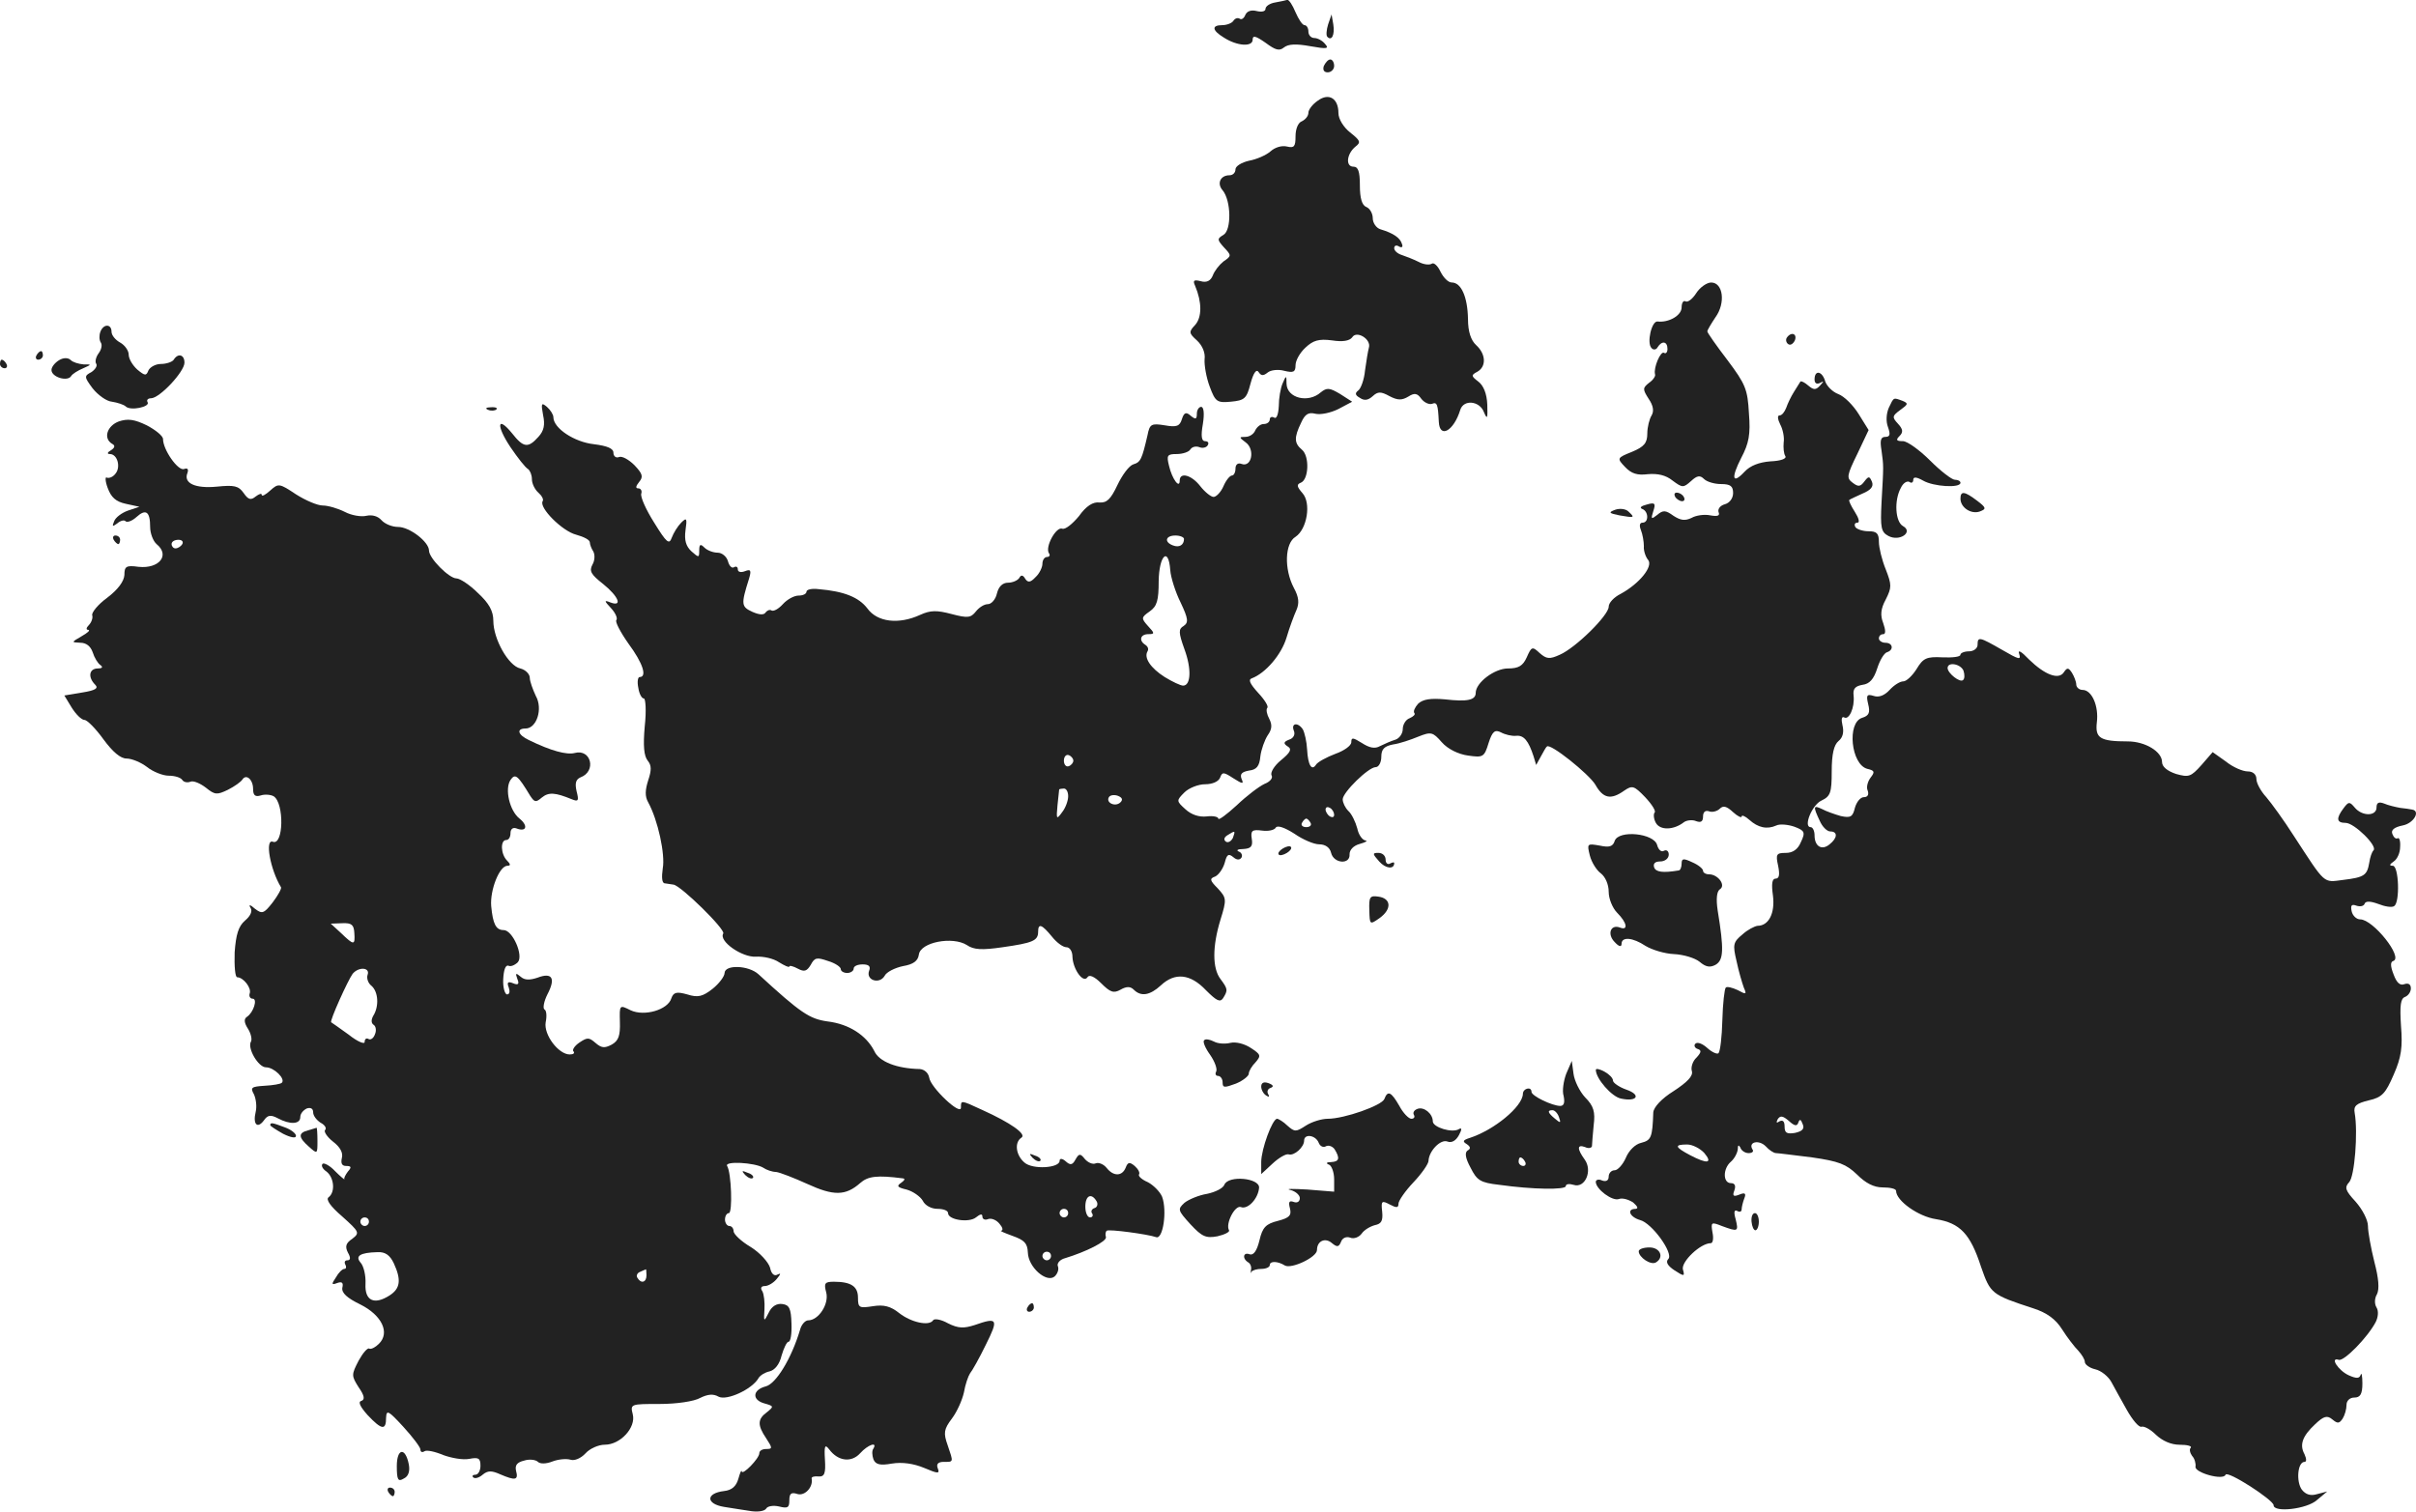 <?xml version="1.0" standalone="no"?>
<!DOCTYPE svg PUBLIC "-//W3C//DTD SVG 20010904//EN"
 "http://www.w3.org/TR/2001/REC-SVG-20010904/DTD/svg10.dtd">
<svg version="1.0" xmlns="http://www.w3.org/2000/svg"
 width="563.189pt" height="352.459pt" viewBox="0 0 563.189 352.459"
 preserveAspectRatio="xMidYMid meet">
<g transform="translate(-720,1190.867) scale(0.1,-0.1)"
fill="#222222" stroke="none">
<path d="M10173 11903 c-13 -2 -23 -9 -23 -15 0 -6 -9 -8 -21 -5 -12 3 -22 0
-26 -9 -3 -8 -9 -12 -13 -9 -5 3 -11 1 -15 -5 -3 -5 -15 -10 -26 -10 -25 0
-24 -12 4 -29 31 -20 67 -22 67 -5 0 11 7 9 30 -7 23 -17 32 -20 43 -11 10 8
28 9 61 3 39 -7 45 -6 35 5 -6 8 -18 14 -25 14 -8 0 -14 7 -14 15 0 8 -4 15
-9 15 -5 0 -14 14 -21 30 -7 17 -15 29 -19 29 -3 -1 -16 -4 -28 -6z"/>
<path d="M10296 11852 c-4 -13 -5 -26 -2 -29 10 -11 18 4 14 29 l-4 23 -8 -23z"/>
<path d="M10286 11755 c-3 -9 0 -15 9 -15 8 0 15 7 15 15 0 8 -4 15 -9 15 -5
0 -11 -7 -15 -15z"/>
<path d="M10272 11674 c-12 -8 -22 -21 -22 -28 0 -8 -7 -16 -15 -20 -9 -3 -15
-18 -15 -35 0 -24 -3 -28 -20 -24 -12 3 -28 -2 -38 -11 -10 -9 -33 -19 -50
-22 -18 -4 -32 -13 -32 -20 0 -8 -6 -14 -14 -14 -21 0 -30 -19 -16 -35 20 -24
21 -93 2 -104 -15 -9 -15 -11 1 -29 18 -19 18 -20 -1 -33 -10 -8 -21 -22 -25
-33 -5 -12 -14 -17 -28 -13 -16 4 -19 2 -13 -11 16 -38 16 -73 0 -91 -15 -16
-15 -19 4 -36 13 -12 20 -29 18 -44 -1 -14 4 -43 12 -64 13 -35 17 -38 49 -35
32 3 37 7 46 42 7 26 14 35 19 27 6 -9 11 -9 21 -1 7 6 25 8 39 4 21 -5 26 -3
26 13 0 11 10 29 23 41 18 17 31 21 62 17 25 -4 41 -1 47 7 10 17 45 -4 39
-24 -2 -7 -6 -31 -9 -53 -2 -22 -10 -43 -16 -47 -8 -6 -7 -11 4 -17 10 -7 19
-6 30 4 12 11 19 11 39 0 19 -10 29 -10 44 -1 14 9 21 8 30 -5 7 -9 18 -14 25
-12 12 5 14 -1 16 -42 2 -40 35 -21 50 28 8 25 45 21 55 -5 8 -19 9 -15 8 17
-1 26 -9 45 -21 54 -17 13 -17 15 -2 23 21 12 20 41 -3 62 -12 11 -19 31 -19
61 -1 52 -16 85 -38 85 -8 0 -19 11 -26 25 -6 13 -15 22 -20 19 -6 -4 -20 -2
-31 4 -12 6 -30 13 -39 16 -10 3 -18 10 -18 16 0 6 5 8 11 4 7 -4 10 -1 7 6
-4 14 -20 25 -50 34 -10 3 -18 15 -18 26 0 11 -7 23 -15 26 -10 4 -15 20 -15
50 0 33 -4 44 -15 44 -19 0 -16 30 5 47 13 10 11 14 -13 33 -15 12 -27 31 -27
45 0 34 -22 48 -48 29z"/>
<path d="M11154 11225 c-9 -14 -20 -22 -25 -19 -5 3 -9 -4 -9 -14 0 -19 -30
-36 -56 -33 -14 2 -26 -51 -14 -62 4 -5 11 -4 14 2 10 16 23 14 23 -4 0 -8 -4
-12 -8 -9 -8 5 -25 -35 -21 -50 2 -4 -5 -14 -14 -20 -15 -12 -15 -15 -1 -37
11 -16 13 -29 7 -39 -5 -8 -10 -27 -10 -42 0 -22 -7 -31 -36 -43 -35 -14 -35
-15 -16 -35 15 -16 29 -20 53 -17 23 2 42 -2 58 -15 23 -17 25 -17 43 -1 14
13 21 14 30 5 7 -7 25 -12 40 -12 22 0 28 -5 28 -21 0 -12 -8 -23 -19 -26 -11
-3 -17 -11 -15 -18 4 -9 -2 -11 -19 -8 -14 3 -34 0 -44 -6 -15 -7 -25 -6 -42
5 -18 13 -24 14 -38 2 -14 -11 -15 -10 -9 9 6 18 4 21 -16 15 -12 -3 -17 -7
-10 -10 15 -5 16 -32 1 -32 -7 0 -8 -7 -4 -17 4 -10 7 -27 7 -38 -1 -10 4 -25
10 -32 12 -15 -20 -55 -64 -79 -16 -8 -28 -21 -28 -30 0 -20 -77 -96 -114
-112 -24 -11 -31 -10 -47 4 -17 16 -19 15 -30 -10 -9 -20 -19 -26 -44 -26 -31
0 -75 -33 -75 -57 0 -17 -20 -21 -72 -15 -34 3 -51 0 -62 -10 -8 -9 -12 -18
-9 -22 3 -3 -2 -8 -11 -12 -9 -3 -16 -15 -16 -25 0 -11 -8 -22 -17 -25 -10 -3
-26 -10 -36 -15 -12 -7 -25 -4 -42 7 -21 13 -25 14 -25 2 0 -8 -17 -20 -37
-27 -21 -8 -41 -19 -45 -25 -10 -16 -19 -2 -21 35 -1 19 -6 40 -10 47 -11 17
-28 15 -21 -3 4 -9 -1 -18 -11 -21 -13 -5 -14 -9 -3 -16 10 -6 6 -14 -16 -32
-16 -13 -25 -29 -22 -35 4 -6 -3 -15 -16 -20 -13 -6 -42 -28 -65 -50 -24 -22
-43 -36 -43 -31 0 4 -12 7 -27 5 -18 -2 -36 4 -50 17 -21 19 -21 20 -2 39 10
10 32 19 48 19 17 0 31 6 35 15 5 14 8 14 31 -1 22 -14 25 -14 19 -1 -4 11 1
16 18 19 17 2 24 10 26 33 2 16 10 38 17 49 10 14 11 24 4 38 -6 11 -8 22 -5
26 4 3 -6 19 -21 35 -19 21 -24 31 -15 34 32 12 69 55 81 95 7 24 18 53 23 64
7 16 6 30 -6 52 -23 44 -21 104 4 119 27 18 37 79 16 102 -13 15 -14 20 -4 24
19 7 21 62 3 77 -18 15 -19 28 -2 63 9 20 17 25 33 21 12 -3 36 2 54 11 l32
17 -28 18 c-25 15 -31 15 -45 4 -29 -26 -79 -14 -80 20 0 20 -1 20 -9 1 -5
-11 -9 -35 -9 -53 -1 -19 -5 -31 -11 -27 -5 3 -10 1 -10 -4 0 -6 -6 -11 -14
-11 -8 0 -16 -7 -20 -15 -3 -8 -13 -15 -23 -15 -15 0 -15 -1 1 -13 22 -16 14
-59 -10 -50 -8 3 -14 -1 -14 -11 0 -9 -4 -16 -8 -16 -5 0 -14 -11 -20 -25 -6
-14 -17 -25 -23 -25 -6 0 -20 11 -31 25 -20 26 -48 34 -48 13 0 -20 -18 4 -25
35 -6 24 -4 27 18 27 14 0 29 5 32 11 4 6 13 8 21 5 7 -3 16 -1 19 4 4 6 1 10
-6 10 -8 0 -10 12 -5 40 4 25 2 40 -4 40 -5 0 -10 -7 -10 -16 0 -13 -3 -14
-14 -5 -11 10 -16 8 -21 -8 -5 -16 -12 -19 -40 -14 -31 5 -35 3 -40 -23 -13
-56 -16 -63 -33 -68 -10 -3 -26 -25 -37 -48 -16 -34 -25 -42 -42 -41 -15 2
-31 -8 -48 -32 -15 -18 -32 -32 -39 -29 -14 5 -40 -42 -31 -57 4 -5 1 -9 -4
-9 -6 0 -11 -7 -11 -16 0 -8 -7 -23 -16 -31 -12 -13 -18 -13 -24 -4 -5 9 -10
10 -14 2 -4 -6 -16 -11 -26 -11 -13 0 -22 -9 -26 -25 -3 -14 -13 -25 -21 -25
-9 0 -21 -8 -28 -17 -12 -15 -19 -16 -57 -6 -34 9 -49 9 -73 -2 -50 -23 -100
-17 -123 15 -20 26 -54 40 -114 45 -16 2 -28 -1 -28 -6 0 -5 -8 -9 -18 -9 -11
0 -27 -9 -37 -20 -10 -11 -21 -17 -26 -15 -4 3 -10 1 -14 -4 -4 -7 -15 -6 -31
1 -26 12 -27 17 -8 77 6 20 4 23 -9 18 -10 -4 -17 -2 -17 4 0 6 -4 8 -9 5 -5
-3 -11 3 -14 14 -3 11 -14 20 -24 20 -10 0 -24 5 -31 12 -9 9 -12 8 -12 -7 0
-17 -1 -17 -18 -2 -13 12 -17 26 -14 49 4 28 3 31 -10 18 -8 -8 -18 -24 -22
-35 -6 -17 -12 -12 -41 35 -19 30 -33 61 -30 68 2 6 -1 12 -7 12 -7 0 -6 5 2
15 10 12 8 19 -11 39 -13 13 -29 22 -36 19 -7 -3 -13 2 -13 10 0 10 -14 16
-46 20 -45 5 -94 37 -94 63 0 6 -7 17 -15 24 -13 11 -14 8 -9 -19 5 -23 2 -37
-11 -51 -24 -27 -35 -25 -61 8 -35 43 -38 19 -4 -32 17 -25 35 -48 41 -51 5
-4 9 -14 9 -24 0 -10 7 -24 15 -31 8 -7 13 -16 10 -20 -9 -15 46 -70 78 -78
18 -5 32 -12 32 -18 0 -5 4 -15 8 -21 4 -7 4 -21 -2 -31 -8 -15 -3 -23 25 -45
36 -29 46 -54 17 -43 -15 6 -15 4 2 -14 10 -11 15 -23 12 -27 -4 -3 9 -28 28
-55 34 -46 44 -78 26 -78 -4 0 -6 -11 -3 -25 2 -14 8 -25 13 -25 4 0 6 -29 2
-65 -4 -45 -2 -69 7 -80 9 -11 9 -22 1 -46 -7 -22 -8 -37 0 -51 23 -42 40
-122 34 -154 -3 -21 -2 -35 5 -35 5 -1 15 -2 20 -3 17 -2 122 -105 116 -114
-11 -18 44 -56 76 -54 17 1 41 -4 54 -13 13 -8 24 -13 24 -10 0 3 9 1 20 -5
15 -8 21 -6 30 9 9 17 14 18 40 9 17 -5 30 -14 30 -19 0 -5 7 -9 15 -9 8 0 15
5 15 10 0 6 9 10 21 10 15 0 19 -5 15 -15 -8 -22 24 -32 36 -12 4 9 24 19 43
23 24 4 35 12 37 27 4 29 79 43 112 22 16 -11 35 -12 83 -5 70 10 83 15 83 36
0 21 9 17 32 -11 11 -14 26 -25 34 -25 8 0 14 -10 14 -22 1 -29 25 -63 35 -48
4 7 16 2 32 -14 21 -21 29 -24 45 -15 14 8 23 8 31 0 17 -17 38 -13 63 10 33
31 69 27 105 -11 25 -25 33 -29 40 -19 12 19 11 22 -6 45 -19 25 -19 76 0 138
15 48 14 51 -6 73 -19 19 -20 23 -6 28 8 4 18 18 22 32 5 20 9 22 20 13 8 -7
15 -7 19 -1 3 5 0 12 -6 14 -7 3 -3 6 10 6 18 1 23 6 20 24 -3 19 1 22 24 19
14 -2 29 1 32 7 4 6 21 0 43 -14 20 -14 46 -25 58 -25 14 0 25 -7 28 -20 6
-25 45 -28 43 -3 0 10 9 20 24 24 14 4 19 7 13 8 -7 1 -16 13 -19 28 -4 15
-13 34 -21 41 -7 7 -13 19 -13 27 0 16 60 75 77 75 7 0 13 11 13 24 0 18 7 25
28 29 15 2 41 11 58 18 30 12 34 11 55 -13 14 -16 39 -28 61 -31 35 -5 38 -4
48 29 9 28 15 32 29 25 9 -5 25 -9 35 -8 18 2 29 -11 41 -48 l6 -20 11 20 c6
11 12 22 14 23 7 9 98 -64 113 -89 18 -32 36 -36 67 -14 19 13 23 12 49 -15
16 -17 26 -33 22 -36 -3 -4 -2 -15 3 -24 10 -18 42 -17 66 2 6 4 19 6 28 2 11
-4 16 -1 16 11 0 10 5 15 14 12 7 -3 19 0 25 6 8 8 16 6 31 -8 11 -10 20 -14
20 -10 0 4 8 1 18 -8 20 -18 41 -23 63 -13 8 4 28 2 42 -3 24 -9 26 -13 15
-36 -7 -17 -19 -25 -35 -25 -22 0 -24 -3 -18 -30 4 -20 3 -30 -6 -30 -8 0 -10
-12 -6 -40 5 -41 -10 -70 -36 -70 -7 -1 -23 -9 -35 -20 -22 -18 -23 -24 -14
-62 5 -24 13 -51 17 -62 7 -16 6 -17 -14 -6 -13 6 -25 9 -28 6 -3 -3 -7 -37
-8 -76 -1 -39 -5 -73 -9 -77 -3 -3 -15 2 -26 12 -11 10 -23 15 -28 10 -4 -4
-1 -10 5 -12 10 -3 9 -8 -2 -20 -9 -8 -14 -23 -11 -32 3 -11 -10 -25 -42 -46
-29 -18 -47 -38 -48 -50 -2 -59 -5 -65 -28 -71 -14 -3 -29 -18 -36 -35 -7 -16
-19 -29 -26 -29 -8 0 -14 -7 -14 -15 0 -9 -6 -12 -15 -9 -8 4 -15 2 -15 -3 0
-17 39 -46 54 -40 8 3 22 -1 33 -8 10 -9 13 -14 6 -15 -22 0 -14 -19 10 -26
28 -7 79 -78 66 -91 -7 -7 -1 -16 14 -26 23 -15 25 -15 20 2 -4 18 41 61 65
61 5 0 7 11 4 25 -4 24 -3 25 22 15 38 -14 39 -13 32 16 -5 17 -3 23 4 19 5
-3 10 -2 10 4 0 5 3 17 6 25 5 12 2 15 -12 9 -13 -5 -16 -3 -11 10 4 11 1 17
-8 17 -19 0 -19 34 0 50 8 7 15 20 16 29 0 10 2 11 6 4 2 -7 11 -13 19 -13 9
0 13 4 9 9 -10 17 15 23 31 7 8 -9 19 -16 24 -16 5 0 43 -5 84 -10 63 -9 80
-16 105 -40 20 -20 39 -30 60 -30 17 0 31 -3 31 -8 0 -23 52 -60 93 -66 56 -9
80 -34 105 -111 22 -63 24 -65 122 -97 31 -10 52 -25 67 -49 12 -19 29 -41 38
-50 8 -9 15 -20 15 -26 0 -6 11 -14 24 -17 14 -3 31 -17 38 -30 7 -13 23 -42
36 -65 13 -23 28 -41 34 -39 6 2 21 -6 34 -19 15 -14 35 -23 55 -23 18 0 29
-3 26 -7 -4 -3 -2 -12 3 -19 6 -6 9 -18 8 -25 -3 -14 65 -33 70 -19 4 11 112
-59 112 -71 0 -18 78 -9 101 12 l24 20 -23 -6 c-16 -5 -27 -1 -36 10 -14 19
-10 65 6 65 5 0 5 7 0 18 -12 22 -5 42 25 70 20 19 28 21 40 11 12 -10 16 -10
24 2 5 8 9 22 9 32 0 10 8 17 18 17 14 0 19 8 19 33 0 17 -2 27 -4 20 -3 -9
-10 -9 -28 -1 -24 11 -45 43 -23 36 12 -4 67 52 86 88 6 12 7 26 2 34 -5 8 -5
21 1 31 6 12 4 37 -6 75 -8 32 -15 70 -15 84 0 14 -13 39 -29 57 -24 26 -26
33 -15 45 13 13 21 117 13 162 -3 16 4 22 33 29 31 7 39 16 58 60 18 41 21 64
17 114 -3 47 -1 63 9 67 8 3 14 12 14 20 0 10 -6 13 -15 10 -10 -4 -18 3 -25
22 -8 20 -8 30 -1 32 24 8 -47 97 -77 97 -9 0 -18 9 -20 19 -3 14 0 17 11 13
9 -3 17 -1 19 4 2 7 13 7 32 0 15 -6 32 -9 37 -5 14 8 11 94 -3 94 -9 0 -8 3
2 10 8 5 15 20 15 34 1 14 -2 23 -6 20 -4 -2 -9 2 -12 10 -4 9 4 16 24 20 26
5 42 34 22 37 -5 1 -17 3 -28 4 -11 2 -28 6 -37 10 -13 5 -18 2 -18 -9 0 -21
-34 -21 -51 0 -12 14 -14 14 -26 -2 -18 -24 -16 -34 5 -34 20 0 75 -54 65 -64
-4 -4 -8 -16 -10 -29 -5 -29 -11 -34 -61 -40 -47 -6 -40 -12 -115 103 -23 36
-52 76 -64 90 -13 14 -23 33 -23 42 0 11 -8 18 -20 18 -12 0 -35 10 -51 23
l-31 22 -26 -30 c-25 -28 -30 -29 -59 -21 -21 7 -33 17 -33 28 0 24 -39 48
-80 48 -65 0 -76 8 -72 44 5 39 -12 76 -33 76 -8 0 -15 6 -15 13 0 6 -5 19
-10 27 -8 12 -11 13 -19 1 -12 -18 -44 -6 -81 30 -18 19 -27 24 -23 13 5 -15
-1 -13 -39 9 -54 31 -58 32 -58 12 0 -8 -9 -15 -20 -15 -11 0 -20 -4 -20 -8 0
-5 -19 -7 -42 -6 -37 2 -45 -2 -60 -27 -10 -16 -24 -29 -31 -29 -8 0 -22 -9
-32 -20 -12 -13 -25 -18 -37 -14 -16 5 -18 2 -13 -19 5 -20 2 -27 -14 -32 -36
-11 -26 -109 12 -119 17 -4 18 -7 8 -20 -7 -9 -11 -23 -7 -31 3 -9 0 -15 -9
-15 -8 0 -17 -11 -21 -25 -5 -21 -10 -24 -33 -19 -14 4 -34 11 -43 16 -21 10
-22 7 -6 -27 6 -14 17 -25 25 -25 17 0 17 -15 -2 -30 -18 -15 -35 -5 -35 21 0
10 -4 19 -9 19 -18 0 3 52 25 62 21 10 24 18 24 68 0 40 5 62 16 71 10 8 13
21 9 37 -3 13 -2 21 4 18 11 -7 25 22 22 51 -2 16 4 22 21 25 16 2 26 13 34
38 6 19 16 36 23 38 16 5 14 22 -4 22 -8 0 -15 5 -15 10 0 6 4 10 10 10 6 0 6
9 0 26 -7 18 -6 33 6 55 14 28 14 34 0 70 -9 22 -16 51 -16 64 0 20 -5 25 -24
25 -14 0 -28 5 -31 10 -3 6 -1 10 5 10 6 0 3 11 -6 25 -9 14 -15 27 -13 28 2
2 16 8 31 15 19 8 26 16 22 27 -6 14 -8 14 -18 1 -9 -12 -14 -13 -27 -3 -15
11 -14 17 11 68 l26 55 -23 37 c-13 21 -34 42 -48 47 -13 5 -26 18 -30 29 -7
25 -25 28 -25 5 0 -9 5 -12 13 -8 9 5 9 4 0 -6 -10 -11 -15 -11 -28 0 -8 7
-16 11 -18 9 -1 -2 -8 -13 -15 -24 -7 -11 -15 -28 -18 -37 -4 -10 -10 -18 -16
-18 -5 0 -4 -9 2 -21 6 -11 10 -30 8 -42 -1 -12 0 -26 4 -32 3 -6 -11 -11 -35
-12 -26 -2 -47 -10 -60 -24 -29 -31 -32 -15 -8 32 18 34 22 55 18 104 -3 56
-8 68 -50 124 -26 34 -47 64 -47 67 0 3 9 18 19 33 24 33 18 81 -10 81 -10 0
-26 -11 -35 -25z m-1194 -573 c0 -14 -11 -21 -26 -15 -21 8 -17 23 6 23 11 0
20 -4 20 -8z m-32 -73 c1 -16 12 -51 24 -75 18 -38 19 -47 7 -55 -12 -7 -12
-15 2 -54 17 -46 15 -85 -3 -85 -6 0 -25 9 -43 20 -33 21 -49 45 -40 60 3 5 1
11 -5 15 -16 10 -12 25 7 25 15 0 15 2 -1 19 -16 18 -16 20 4 34 17 12 21 25
21 71 1 60 23 81 27 25z m1849 -234 c3 -9 3 -19 -1 -22 -7 -7 -36 16 -36 28 0
15 30 10 37 -6z m-2075 -210 c0 -5 -5 -11 -11 -13 -6 -2 -11 4 -11 13 0 9 5
15 11 13 6 -2 11 -8 11 -13z m-12 -83 c0 -10 -6 -27 -14 -37 -13 -18 -14 -17
-11 15 2 19 4 36 4 38 1 1 6 2 11 2 6 0 10 -8 10 -18z m122 -14 c-12 -12 -35
-1 -27 12 3 5 13 6 21 3 10 -4 12 -9 6 -15z m498 -29 c0 -6 -4 -7 -10 -4 -5 3
-10 11 -10 16 0 6 5 7 10 4 6 -3 10 -11 10 -16z m-55 -19 c3 -5 -1 -10 -10
-10 -9 0 -13 5 -10 10 3 6 8 10 10 10 2 0 7 -4 10 -10z m-181 -35 c-4 -8 -11
-12 -16 -9 -6 4 -5 10 3 15 19 12 19 11 13 -6z m1318 -664 c3 9 6 8 10 -3 5
-11 0 -17 -18 -21 -19 -3 -24 0 -24 15 0 12 -4 16 -12 12 -7 -5 -8 -3 -4 5 6
9 12 8 26 -4 13 -12 19 -13 22 -4z m-219 -71 c20 -24 7 -26 -33 -5 -36 19 -38
25 -7 25 12 0 30 -9 40 -20z"/>
<path d="M7434 11135 c-3 -8 -3 -19 1 -25 4 -6 1 -17 -5 -25 -6 -8 -9 -19 -6
-24 4 -5 -2 -14 -11 -20 -17 -9 -17 -11 3 -38 12 -15 32 -30 45 -31 13 -2 28
-7 32 -11 11 -11 58 -1 51 10 -3 5 1 9 8 9 20 0 78 62 78 83 0 19 -15 23 -25
7 -3 -5 -17 -10 -30 -10 -12 0 -25 -7 -29 -15 -5 -13 -8 -13 -26 2 -11 10 -20
25 -20 35 0 9 -9 22 -20 28 -11 6 -20 17 -20 25 0 19 -19 19 -26 0z"/>
<path d="M11365 11121 c-3 -5 -1 -12 4 -15 5 -3 11 1 15 9 6 16 -9 21 -19 6z"/>
<path d="M7285 11080 c-3 -5 -1 -10 4 -10 6 0 11 5 11 10 0 6 -2 10 -4 10 -3
0 -8 -4 -11 -10z"/>
<path d="M7338 11069 c-10 -6 -18 -16 -18 -23 0 -17 38 -28 46 -14 3 5 16 13
28 18 20 9 20 9 1 9 -12 1 -25 5 -30 10 -6 6 -17 6 -27 0z"/>
<path d="M7200 11060 c0 -5 5 -10 11 -10 5 0 7 5 4 10 -3 6 -8 10 -11 10 -2 0
-4 -4 -4 -10z"/>
<path d="M11603 10958 c-6 -14 -7 -32 -2 -45 6 -17 5 -23 -6 -23 -11 0 -13 -8
-9 -32 5 -38 5 -32 0 -121 -3 -59 -1 -69 16 -78 26 -14 59 9 34 23 -18 10 -21
60 -5 89 5 11 14 17 20 14 5 -4 9 -1 9 5 0 7 7 7 23 -2 24 -14 87 -18 87 -5 0
4 -6 7 -13 7 -7 0 -33 20 -58 45 -24 24 -53 45 -63 45 -16 0 -17 3 -8 12 9 9
8 16 -4 29 -14 15 -13 18 6 32 18 13 19 15 5 21 -22 8 -20 9 -32 -16z"/>
<path d="M8338 10953 c7 -3 16 -2 19 1 4 3 -2 6 -13 5 -11 0 -14 -3 -6 -6z"/>
<path d="M7477 10926 c-27 -10 -37 -39 -16 -52 8 -4 7 -9 -2 -15 -9 -5 -10 -9
-3 -9 18 0 26 -31 13 -46 -6 -8 -15 -11 -20 -9 -4 3 -4 -8 2 -24 8 -22 19 -32
42 -37 l32 -7 -27 -9 c-14 -5 -29 -16 -32 -25 -5 -12 -4 -13 7 -5 8 7 17 9 20
5 4 -3 15 1 25 10 22 20 32 13 32 -23 0 -15 7 -33 15 -40 32 -26 6 -58 -42
-53 -29 4 -33 1 -33 -19 -1 -15 -15 -34 -40 -53 -22 -16 -37 -35 -35 -41 2 -6
-2 -17 -8 -23 -6 -6 -7 -11 -1 -11 5 -1 -2 -7 -16 -15 -24 -14 -24 -14 -3 -15
14 0 24 -8 29 -22 4 -13 12 -26 18 -30 7 -5 4 -8 -6 -8 -20 0 -24 -20 -6 -38
8 -8 1 -13 -30 -18 l-42 -7 17 -28 c10 -16 23 -29 30 -29 6 0 26 -20 44 -45
22 -30 40 -45 54 -45 12 0 34 -9 48 -20 14 -11 37 -20 50 -20 14 0 28 -4 32
-10 3 -5 12 -7 19 -4 7 3 23 -4 36 -14 21 -17 26 -17 51 -5 16 8 31 19 34 24
9 14 25 0 25 -22 0 -15 5 -19 18 -15 9 3 23 2 30 -2 25 -16 23 -116 -2 -106
-19 7 -6 -65 19 -106 2 -3 -7 -19 -19 -35 -21 -27 -25 -28 -42 -15 -11 10 -15
10 -10 2 5 -8 0 -19 -13 -30 -15 -13 -21 -32 -24 -74 -1 -32 1 -58 6 -58 14 0
34 -25 29 -38 -2 -6 1 -12 7 -12 12 0 2 -32 -13 -42 -8 -5 -7 -14 2 -28 7 -11
10 -25 7 -30 -9 -15 17 -60 35 -60 19 0 46 -27 37 -36 -3 -3 -21 -6 -40 -7
-31 -2 -34 -4 -25 -20 5 -11 7 -29 4 -41 -7 -29 4 -40 19 -20 9 13 16 14 33 5
28 -15 52 -14 52 3 0 8 7 16 15 20 9 3 15 0 15 -9 0 -8 8 -18 17 -24 10 -5 15
-13 11 -17 -4 -3 4 -16 18 -27 17 -13 24 -26 21 -38 -3 -13 0 -19 10 -19 12 0
13 -3 4 -13 -6 -8 -10 -16 -8 -18 1 -2 -9 6 -22 19 -12 13 -26 20 -29 17 -4
-4 0 -12 9 -18 18 -14 21 -48 5 -60 -7 -5 4 -21 32 -45 40 -36 41 -38 23 -52
-15 -10 -17 -18 -10 -32 7 -12 6 -18 -1 -18 -6 0 -8 -4 -5 -10 3 -5 2 -10 -2
-10 -5 0 -14 -9 -20 -20 -11 -16 -10 -18 3 -13 11 4 15 1 12 -11 -2 -12 11
-24 42 -39 50 -25 70 -66 43 -92 -8 -8 -18 -13 -22 -11 -4 3 -15 -10 -25 -28
-17 -33 -17 -35 0 -62 14 -20 15 -29 6 -32 -8 -2 -2 -14 15 -33 33 -35 43 -36
43 -6 1 19 5 17 40 -21 22 -24 40 -48 40 -53 0 -6 4 -8 10 -4 5 3 24 -1 43 -9
19 -7 46 -12 61 -9 21 4 26 2 26 -16 0 -11 -5 -21 -12 -21 -6 0 -8 -3 -5 -6 4
-4 14 -1 22 6 12 10 21 10 41 1 35 -15 43 -14 37 8 -3 13 2 20 19 24 12 4 27
2 32 -3 5 -5 19 -5 34 1 13 5 32 7 42 4 9 -3 24 3 35 15 10 11 30 20 45 20 36
0 73 40 65 71 -6 24 -5 24 63 24 39 0 80 6 94 14 18 9 31 10 43 3 19 -10 78
17 93 43 4 7 16 14 26 16 12 3 23 16 28 37 5 17 12 32 16 32 5 0 8 19 7 43 -1
34 -5 43 -21 45 -13 2 -25 -5 -32 -20 -11 -22 -12 -22 -10 7 1 17 -1 36 -5 43
-5 7 -3 12 6 12 8 0 21 8 28 17 9 11 10 14 2 10 -8 -5 -15 1 -18 16 -4 13 -24
35 -45 48 -22 13 -40 30 -40 37 0 6 -4 12 -10 12 -5 0 -10 7 -10 15 0 8 4 15
9 15 9 0 6 94 -4 110 -7 12 64 8 84 -4 7 -5 21 -10 30 -10 9 -1 42 -14 73 -28
61 -28 89 -28 123 2 18 16 39 19 100 11 6 -1 3 -5 -4 -10 -12 -8 -9 -11 12
-16 15 -4 32 -16 38 -26 5 -11 20 -19 34 -19 14 0 25 -4 25 -10 0 -16 49 -23
65 -10 10 8 15 9 15 2 0 -6 6 -9 13 -6 8 3 20 -2 27 -11 7 -8 9 -15 4 -16 -5
0 7 -5 26 -12 28 -10 35 -17 36 -39 1 -34 43 -71 62 -56 7 6 11 17 8 24 -3 7
5 16 17 19 49 15 97 39 95 49 -2 6 -1 13 2 15 5 4 95 -8 115 -15 16 -6 26 61
14 94 -5 12 -20 27 -33 34 -14 6 -23 14 -21 18 3 4 -2 13 -10 20 -12 10 -16 9
-21 -4 -8 -20 -28 -21 -44 -1 -7 9 -19 14 -26 11 -7 -3 -18 2 -25 10 -11 14
-14 13 -22 -1 -7 -13 -12 -14 -23 -4 -8 7 -14 7 -14 1 0 -17 -63 -21 -82 -4
-20 17 -24 47 -7 58 13 8 -26 35 -90 64 -52 24 -51 24 -51 6 0 -20 -71 47 -74
70 -2 11 -11 19 -22 20 -53 1 -95 17 -106 42 -19 37 -59 63 -109 69 -42 6 -62
19 -161 110 -23 21 -78 23 -79 3 0 -8 -13 -25 -28 -37 -23 -18 -34 -21 -59
-13 -25 7 -32 5 -37 -9 -8 -27 -63 -43 -95 -28 -26 13 -26 13 -25 -27 1 -32
-3 -44 -19 -53 -17 -9 -24 -8 -38 4 -15 13 -19 13 -37 1 -12 -8 -18 -18 -14
-21 3 -4 0 -7 -9 -7 -26 0 -61 46 -56 75 3 14 2 28 -3 30 -4 3 -1 19 7 35 20
38 11 52 -23 39 -18 -6 -30 -6 -39 2 -12 10 -13 9 -8 -5 5 -12 2 -15 -10 -10
-12 5 -15 2 -10 -10 3 -9 2 -16 -4 -16 -5 0 -10 16 -9 35 1 21 5 34 12 32 5
-3 15 1 22 8 14 15 -12 75 -33 75 -18 0 -25 14 -29 56 -3 37 19 94 38 94 8 0
7 4 -1 12 -15 15 -16 48 -2 48 6 0 10 7 10 16 0 10 6 14 14 11 23 -9 28 6 7
23 -23 18 -35 69 -21 90 11 16 17 11 46 -37 10 -15 13 -16 27 -4 16 13 31 12
70 -4 15 -6 17 -4 11 19 -4 18 -2 27 9 32 38 14 25 67 -13 57 -19 -5 -56 5
-107 30 -26 12 -30 27 -8 27 26 0 41 46 24 76 -7 15 -14 34 -14 42 0 9 -10 19
-22 22 -28 6 -63 69 -63 111 0 23 -10 41 -36 65 -19 19 -42 34 -50 34 -17 0
-64 47 -64 65 0 20 -45 55 -72 55 -14 0 -31 7 -39 16 -8 9 -21 13 -35 10 -12
-3 -35 1 -50 9 -16 8 -39 15 -52 15 -12 0 -40 12 -62 26 -39 26 -41 26 -60 9
-11 -10 -20 -15 -20 -10 0 4 -6 2 -14 -4 -11 -9 -17 -8 -28 8 -12 17 -22 19
-62 15 -51 -5 -79 8 -69 32 3 9 0 12 -8 9 -14 -5 -49 45 -49 70 0 7 -17 21
-38 32 -29 14 -44 16 -65 9z m148 -286 c-3 -5 -10 -10 -16 -10 -5 0 -9 5 -9
10 0 6 7 10 16 10 8 0 12 -4 9 -10z m401 -907 c2 -29 -1 -29 -31 0 l-24 22 27
1 c22 1 27 -4 28 -23z m31 -97 c-3 -8 1 -20 9 -26 16 -14 18 -48 4 -70 -5 -9
-5 -17 1 -21 5 -3 7 -13 3 -22 -3 -9 -10 -14 -15 -11 -5 3 -9 0 -9 -7 0 -6
-17 1 -37 17 -21 15 -39 28 -41 29 -4 3 39 98 50 113 14 17 41 15 35 -2z
m1699 -528 c4 -6 2 -14 -4 -16 -7 -2 -10 -8 -6 -13 3 -5 0 -9 -5 -9 -6 0 -11
11 -11 25 0 26 14 33 26 13z m-66 -28 c0 -5 -4 -10 -10 -10 -5 0 -10 5 -10 10
0 6 5 10 10 10 6 0 10 -4 10 -10z m-1630 -20 c0 -5 -4 -10 -10 -10 -5 0 -10 5
-10 10 0 6 5 10 10 10 6 0 10 -4 10 -10z m58 -97 c18 -39 15 -59 -10 -75 -36
-23 -58 -12 -56 27 1 19 -4 41 -11 49 -14 16 -2 24 39 25 18 1 29 -7 38 -26z
m1532 17 c0 -5 -4 -10 -10 -10 -5 0 -10 5 -10 10 0 6 5 10 10 10 6 0 10 -4 10
-10z m-943 -45 c0 -17 -13 -20 -21 -6 -4 5 0 12 6 14 7 3 13 6 14 6 0 1 1 -6
1 -14z"/>
<path d="M11105 10750 c3 -5 11 -10 16 -10 6 0 7 5 4 10 -3 6 -11 10 -16 10
-6 0 -7 -4 -4 -10z"/>
<path d="M11770 10746 c0 -21 25 -37 45 -30 16 6 15 9 -6 25 -29 22 -39 24
-39 5z"/>
<path d="M10965 10720 c-16 -6 -15 -8 10 -13 35 -6 37 -6 21 9 -6 6 -20 8 -31
4z"/>
<path d="M7465 10650 c3 -5 8 -10 11 -10 2 0 4 5 4 10 0 6 -5 10 -11 10 -5 0
-7 -4 -4 -10z"/>
<path d="M10964 9948 c-4 -13 -12 -16 -35 -11 -29 5 -30 5 -23 -23 4 -16 16
-35 26 -42 10 -8 18 -25 18 -43 0 -16 9 -38 20 -49 23 -23 26 -42 6 -34 -22 8
-30 -16 -12 -34 10 -11 16 -12 16 -4 0 17 26 15 56 -5 15 -9 44 -18 66 -19 22
-1 49 -9 60 -18 14 -12 24 -14 37 -7 19 11 20 35 5 127 -4 27 -2 44 5 49 15 9
-4 35 -25 35 -8 0 -14 4 -14 8 0 5 -11 14 -25 20 -21 10 -25 9 -25 -3 0 -8 -3
-16 -7 -16 -36 -6 -53 -4 -57 7 -3 9 2 14 14 14 11 0 20 7 20 16 0 8 -5 12
-11 9 -6 -4 -13 2 -16 13 -7 28 -90 36 -99 10z"/>
<path d="M10190 9930 c-8 -5 -12 -11 -9 -14 2 -3 11 -1 19 4 8 5 12 11 9 14
-2 3 -11 1 -19 -4z"/>
<path d="M10415 9900 c15 -17 35 -19 35 -4 0 3 -4 2 -10 -1 -5 -3 -10 1 -10 9
0 9 -7 16 -17 16 -14 0 -14 -2 2 -20z"/>
<path d="M10392 9786 c1 -34 1 -34 24 -18 29 21 27 46 -3 50 -20 3 -22 -1 -21
-32z"/>
<path d="M10007 9483 c-4 -3 3 -19 14 -34 11 -16 17 -33 14 -39 -3 -5 -1 -10
4 -10 6 0 11 -7 11 -15 0 -13 4 -13 31 -3 17 7 30 18 30 23 0 6 7 18 16 27 13
15 12 18 -11 33 -15 10 -35 15 -48 12 -12 -3 -29 -2 -38 3 -10 5 -20 7 -23 3z"/>
<path d="M10851 9405 c-6 -16 -10 -40 -6 -52 3 -15 1 -23 -8 -23 -18 0 -67 23
-67 33 0 13 -20 8 -20 -5 -1 -30 -68 -85 -125 -103 -15 -5 -16 -8 -6 -14 9 -6
10 -11 2 -15 -7 -5 -5 -18 7 -40 15 -30 23 -35 67 -40 78 -11 155 -12 155 -3
0 5 8 6 18 3 27 -9 45 33 26 59 -18 25 -18 36 1 29 8 -4 15 -2 16 2 0 5 2 27
4 49 4 31 0 45 -20 65 -13 14 -25 39 -27 55 l-4 30 -13 -30z m-17 -101 c5 -14
4 -15 -9 -4 -17 14 -19 20 -6 20 5 0 12 -7 15 -16z m-79 -104 c3 -5 1 -10 -4
-10 -6 0 -11 5 -11 10 0 6 2 10 4 10 3 0 8 -4 11 -10z"/>
<path d="M10920 9414 c0 -20 37 -63 59 -67 38 -8 47 9 12 21 -17 6 -31 16 -31
21 0 6 -9 15 -20 21 -11 6 -20 8 -20 4z"/>
<path d="M10140 9375 c0 -7 5 -17 12 -21 6 -4 8 -3 4 4 -3 5 -1 12 6 14 8 3 6
7 -5 11 -11 4 -17 1 -17 -8z"/>
<path d="M10427 9346 c-6 -15 -93 -46 -132 -46 -14 0 -37 -7 -51 -16 -23 -15
-26 -15 -43 0 -9 9 -21 16 -24 16 -11 0 -37 -71 -37 -101 l0 -28 27 25 c14 13
31 23 37 21 13 -4 36 17 36 32 0 17 27 13 34 -5 3 -8 11 -12 17 -8 6 3 15 0
20 -7 13 -21 11 -29 -8 -30 -11 0 -13 -3 -5 -6 6 -2 12 -18 12 -34 l0 -29 -62
5 c-35 2 -53 2 -40 -1 12 -3 22 -12 22 -19 0 -8 -6 -12 -14 -9 -11 4 -13 0 -9
-15 4 -16 -1 -22 -28 -29 -28 -7 -36 -15 -43 -45 -6 -25 -14 -36 -23 -33 -15
6 -18 -10 -3 -19 5 -3 8 -11 6 -18 -1 -7 -1 -9 1 -4 3 4 13 7 24 7 10 0 19 4
19 9 0 10 19 9 35 -1 15 -9 75 19 75 36 0 21 19 30 35 16 12 -10 16 -9 21 3 3
9 12 13 21 10 9 -4 21 1 27 9 6 9 20 17 31 20 15 3 19 10 17 31 -3 26 -1 27
18 17 15 -8 20 -8 20 2 0 7 16 30 35 50 19 20 35 43 35 50 1 23 28 51 44 45
10 -4 20 2 27 15 7 13 7 18 0 14 -15 -10 -61 4 -61 18 0 18 -21 35 -36 29 -8
-3 -11 -9 -8 -14 3 -5 0 -9 -6 -9 -6 0 -19 13 -28 30 -19 33 -27 37 -35 16z"/>
<path d="M7830 9285 c0 -2 14 -11 30 -20 18 -9 30 -11 30 -5 0 6 -12 15 -26
20 -29 11 -34 12 -34 5z"/>
<path d="M7918 9273 c-23 -6 -23 -16 2 -38 20 -18 20 -17 20 13 0 18 -1 31 -2
31 -2 -1 -11 -3 -20 -6z"/>
<path d="M9607 9209 c7 -7 15 -10 18 -7 3 3 -2 9 -12 12 -14 6 -15 5 -6 -5z"/>
<path d="M8937 9169 c7 -7 15 -10 18 -7 3 3 -2 9 -12 12 -14 6 -15 5 -6 -5z"/>
<path d="M10054 9146 c-3 -8 -21 -17 -40 -21 -19 -3 -43 -13 -53 -21 -16 -15
-16 -17 14 -50 27 -29 36 -33 63 -28 17 4 29 10 27 14 -9 15 14 60 28 54 16
-6 40 20 42 45 2 23 -72 30 -81 7z"/>
<path d="M11283 9060 c1 -11 5 -20 9 -20 4 0 8 9 8 20 0 11 -4 20 -9 20 -6 0
-9 -9 -8 -20z"/>
<path d="M11020 8991 c0 -14 28 -33 40 -26 20 12 10 35 -15 35 -14 0 -25 -4
-25 -9z"/>
<path d="M9126 8895 c7 -27 -18 -65 -42 -65 -7 0 -16 -10 -19 -22 -20 -67 -56
-126 -80 -132 -31 -8 -33 -32 -2 -40 21 -6 21 -7 5 -20 -22 -16 -23 -30 -2
-61 15 -23 15 -25 0 -25 -9 0 -16 -4 -16 -10 0 -12 -40 -53 -41 -42 -1 4 -4
-4 -8 -18 -5 -17 -15 -26 -33 -28 -43 -5 -43 -30 0 -37 20 -3 49 -8 64 -10 15
-2 30 0 34 6 3 6 17 8 30 5 20 -5 24 -3 24 14 0 16 4 20 19 15 17 -5 37 16 33
36 -1 4 6 6 16 5 14 -1 17 7 15 39 -2 33 0 37 10 24 21 -28 52 -31 72 -9 18
20 41 28 31 11 -4 -5 -3 -16 0 -25 5 -12 15 -15 43 -10 24 4 51 0 75 -10 33
-14 37 -14 32 -1 -4 10 1 15 14 15 23 0 23 -2 9 39 -10 28 -9 37 10 62 12 16
24 43 28 61 3 18 10 38 14 44 5 6 22 36 37 67 30 60 28 65 -26 46 -25 -8 -38
-8 -62 4 -16 9 -32 12 -35 7 -9 -14 -51 -5 -79 17 -20 16 -36 20 -61 16 -32
-5 -35 -4 -35 20 0 26 -16 37 -56 37 -21 0 -24 -3 -18 -25z"/>
<path d="M9595 8860 c-3 -5 -1 -10 4 -10 6 0 11 5 11 10 0 6 -2 10 -4 10 -3 0
-8 -4 -11 -10z"/>
<path d="M8125 8490 c0 -32 3 -37 16 -29 11 5 15 17 12 33 -8 41 -28 38 -28
-4z"/>
<path d="M8105 8430 c3 -5 8 -10 11 -10 2 0 4 5 4 10 0 6 -5 10 -11 10 -5 0
-7 -4 -4 -10z"/>
</g>
</svg>
